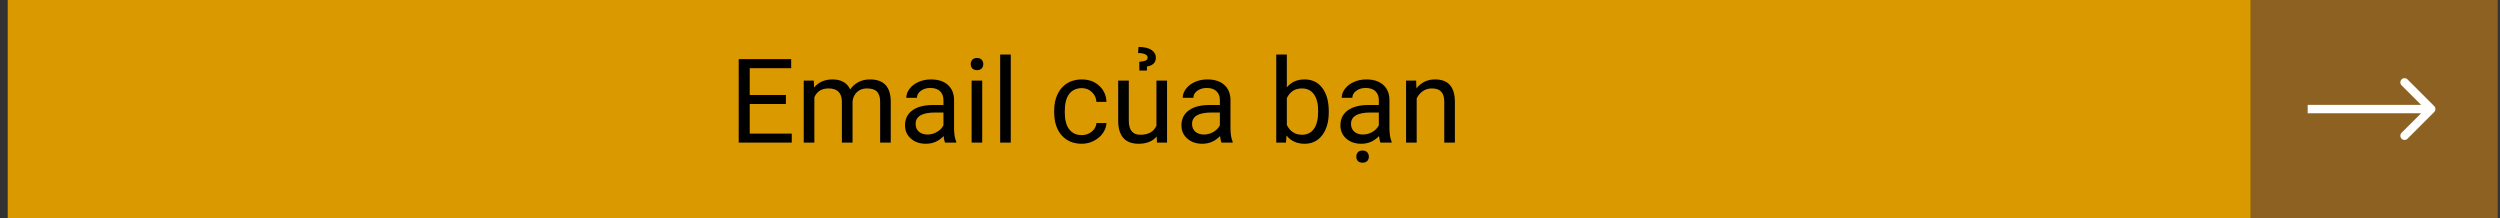 <svg width="298" height="26" viewBox="0 0 298 26" fill="none" xmlns="http://www.w3.org/2000/svg">
<rect x="0" y="0" width="298" height="26" fill="#333333" stroke="none"/>
<rect x="268.278" width="29.454" height="26" fill="#8C6121"/>
<rect x="0.923" width="267.355" height="26" fill="#DB9900"/>
<path d="M290.156 13.354C290.351 13.158 290.351 12.842 290.156 12.646L286.974 9.464C286.779 9.269 286.462 9.269 286.267 9.464C286.072 9.66 286.072 9.976 286.267 10.172L289.096 13L286.267 15.828C286.072 16.024 286.072 16.34 286.267 16.535C286.462 16.731 286.779 16.731 286.974 16.535L290.156 13.354ZM275.075 13.5H289.803V12.5H275.075V13.5Z" fill="white"/>
<path d="M93.68 12.399H89.367V15.927H94.378V17H88.055V7.047H94.309V8.127H89.367V11.326H93.68V12.399ZM97.003 9.604L97.037 10.424C97.579 9.786 98.311 9.467 99.231 9.467C100.266 9.467 100.97 9.863 101.344 10.656C101.59 10.301 101.909 10.014 102.301 9.795C102.697 9.576 103.164 9.467 103.702 9.467C105.324 9.467 106.149 10.326 106.177 12.044V17H104.912V12.119C104.912 11.591 104.791 11.196 104.55 10.937C104.308 10.672 103.903 10.54 103.333 10.54C102.863 10.54 102.474 10.681 102.164 10.964C101.854 11.242 101.674 11.618 101.624 12.092V17H100.352V12.153C100.352 11.078 99.826 10.54 98.773 10.54C97.944 10.54 97.376 10.893 97.071 11.6V17H95.806V9.604H97.003ZM112.657 17C112.584 16.854 112.525 16.594 112.479 16.221C111.891 16.831 111.19 17.137 110.374 17.137C109.645 17.137 109.045 16.932 108.576 16.521C108.111 16.107 107.879 15.583 107.879 14.949C107.879 14.179 108.17 13.582 108.754 13.158C109.342 12.73 110.167 12.516 111.228 12.516H112.459V11.935C112.459 11.492 112.327 11.142 112.062 10.882C111.798 10.617 111.408 10.485 110.893 10.485C110.442 10.485 110.064 10.599 109.759 10.827C109.453 11.055 109.301 11.331 109.301 11.654H108.029C108.029 11.285 108.159 10.93 108.419 10.588C108.683 10.242 109.039 9.968 109.485 9.768C109.936 9.567 110.431 9.467 110.969 9.467C111.821 9.467 112.488 9.681 112.972 10.109C113.455 10.533 113.705 11.119 113.724 11.866V15.271C113.724 15.95 113.81 16.49 113.983 16.891V17H112.657ZM110.558 16.036C110.955 16.036 111.331 15.934 111.686 15.729C112.042 15.523 112.299 15.257 112.459 14.929V13.411H111.468C109.918 13.411 109.143 13.865 109.143 14.771C109.143 15.168 109.276 15.478 109.54 15.701C109.804 15.925 110.144 16.036 110.558 16.036ZM117.08 17H115.815V9.604H117.08V17ZM115.713 7.642C115.713 7.437 115.774 7.263 115.897 7.122C116.025 6.981 116.212 6.91 116.458 6.91C116.704 6.91 116.891 6.981 117.018 7.122C117.146 7.263 117.21 7.437 117.21 7.642C117.21 7.847 117.146 8.018 117.018 8.154C116.891 8.291 116.704 8.359 116.458 8.359C116.212 8.359 116.025 8.291 115.897 8.154C115.774 8.018 115.713 7.847 115.713 7.642ZM120.484 17H119.22V6.5H120.484V17ZM128.954 16.105C129.405 16.105 129.799 15.968 130.137 15.694C130.474 15.421 130.661 15.079 130.697 14.669H131.893C131.871 15.093 131.725 15.496 131.456 15.879C131.187 16.262 130.827 16.567 130.376 16.795C129.929 17.023 129.455 17.137 128.954 17.137C127.947 17.137 127.145 16.802 126.548 16.132C125.955 15.457 125.659 14.537 125.659 13.37V13.158C125.659 12.438 125.791 11.798 126.056 11.237C126.32 10.677 126.698 10.242 127.19 9.932C127.687 9.622 128.273 9.467 128.947 9.467C129.777 9.467 130.465 9.715 131.012 10.212C131.563 10.709 131.857 11.354 131.893 12.146H130.697C130.661 11.668 130.478 11.276 130.15 10.971C129.827 10.661 129.426 10.506 128.947 10.506C128.305 10.506 127.806 10.738 127.45 11.203C127.099 11.663 126.924 12.331 126.924 13.206V13.445C126.924 14.297 127.099 14.954 127.45 15.414C127.801 15.874 128.302 16.105 128.954 16.105ZM137.882 16.269C137.39 16.847 136.667 17.137 135.715 17.137C134.926 17.137 134.325 16.909 133.91 16.453C133.5 15.993 133.293 15.314 133.288 14.416V9.604H134.553V14.382C134.553 15.503 135.008 16.064 135.92 16.064C136.886 16.064 137.529 15.704 137.848 14.983V9.604H139.112V17H137.909L137.882 16.269ZM135.81 8.407L135.804 7.361C136.145 7.339 136.396 7.293 136.556 7.225C136.715 7.156 136.795 7.033 136.795 6.855C136.795 6.678 136.69 6.546 136.48 6.459C136.275 6.368 136.002 6.322 135.66 6.322L135.708 5.598C136.387 5.598 136.902 5.716 137.253 5.953C137.604 6.186 137.779 6.495 137.779 6.883C137.779 7.161 137.69 7.391 137.513 7.573C137.335 7.756 137.071 7.872 136.72 7.922L136.713 8.407H135.81ZM145.606 17C145.533 16.854 145.474 16.594 145.429 16.221C144.841 16.831 144.139 17.137 143.323 17.137C142.594 17.137 141.995 16.932 141.525 16.521C141.06 16.107 140.828 15.583 140.828 14.949C140.828 14.179 141.12 13.582 141.703 13.158C142.291 12.73 143.116 12.516 144.178 12.516H145.408V11.935C145.408 11.492 145.276 11.142 145.012 10.882C144.747 10.617 144.358 10.485 143.843 10.485C143.391 10.485 143.013 10.599 142.708 10.827C142.403 11.055 142.25 11.331 142.25 11.654H140.978C140.978 11.285 141.108 10.93 141.368 10.588C141.632 10.242 141.988 9.968 142.434 9.768C142.886 9.567 143.38 9.467 143.918 9.467C144.77 9.467 145.438 9.681 145.921 10.109C146.404 10.533 146.655 11.119 146.673 11.866V15.271C146.673 15.95 146.759 16.49 146.932 16.891V17H145.606ZM143.508 16.036C143.904 16.036 144.28 15.934 144.636 15.729C144.991 15.523 145.249 15.257 145.408 14.929V13.411H144.417C142.867 13.411 142.093 13.865 142.093 14.771C142.093 15.168 142.225 15.478 142.489 15.701C142.753 15.925 143.093 16.036 143.508 16.036ZM158.39 13.384C158.39 14.514 158.13 15.423 157.61 16.111C157.091 16.795 156.393 17.137 155.518 17.137C154.584 17.137 153.862 16.806 153.351 16.145L153.29 17H152.128V6.5H153.392V10.417C153.903 9.784 154.607 9.467 155.505 9.467C156.403 9.467 157.107 9.806 157.617 10.485C158.132 11.164 158.39 12.094 158.39 13.274V13.384ZM157.125 13.24C157.125 12.379 156.959 11.713 156.626 11.244C156.293 10.775 155.815 10.54 155.19 10.54C154.356 10.54 153.757 10.927 153.392 11.702V14.901C153.78 15.676 154.384 16.064 155.204 16.064C155.81 16.064 156.282 15.829 156.619 15.359C156.956 14.89 157.125 14.184 157.125 13.24ZM164.556 17C164.483 16.854 164.423 16.594 164.378 16.221C163.79 16.831 163.088 17.137 162.272 17.137C161.543 17.137 160.944 16.932 160.474 16.521C160.01 16.107 159.777 15.583 159.777 14.949C159.777 14.179 160.069 13.582 160.652 13.158C161.24 12.73 162.065 12.516 163.127 12.516H164.357V11.935C164.357 11.492 164.225 11.142 163.961 10.882C163.696 10.617 163.307 10.485 162.792 10.485C162.341 10.485 161.962 10.599 161.657 10.827C161.352 11.055 161.199 11.331 161.199 11.654H159.928C159.928 11.285 160.057 10.93 160.317 10.588C160.582 10.242 160.937 9.968 161.384 9.768C161.835 9.567 162.329 9.467 162.867 9.467C163.719 9.467 164.387 9.681 164.87 10.109C165.353 10.533 165.604 11.119 165.622 11.866V15.271C165.622 15.95 165.709 16.49 165.882 16.891V17H164.556ZM162.457 16.036C162.853 16.036 163.229 15.934 163.585 15.729C163.94 15.523 164.198 15.257 164.357 14.929V13.411H163.366C161.817 13.411 161.042 13.865 161.042 14.771C161.042 15.168 161.174 15.478 161.438 15.701C161.703 15.925 162.042 16.036 162.457 16.036ZM161.671 18.675C161.671 18.47 161.732 18.297 161.855 18.155C161.983 18.014 162.17 17.943 162.416 17.943C162.662 17.943 162.849 18.014 162.976 18.155C163.104 18.297 163.168 18.47 163.168 18.675C163.168 18.88 163.104 19.051 162.976 19.188C162.849 19.324 162.662 19.393 162.416 19.393C162.17 19.393 161.983 19.324 161.855 19.188C161.732 19.051 161.671 18.88 161.671 18.675ZM168.801 9.604L168.842 10.533C169.407 9.822 170.145 9.467 171.057 9.467C172.62 9.467 173.408 10.349 173.422 12.112V17H172.157V12.105C172.153 11.572 172.03 11.178 171.788 10.923C171.551 10.668 171.18 10.54 170.674 10.54C170.264 10.54 169.904 10.649 169.594 10.868C169.284 11.087 169.042 11.374 168.869 11.729V17H167.604V9.604H168.801Z" fill="black"/>
</svg>
